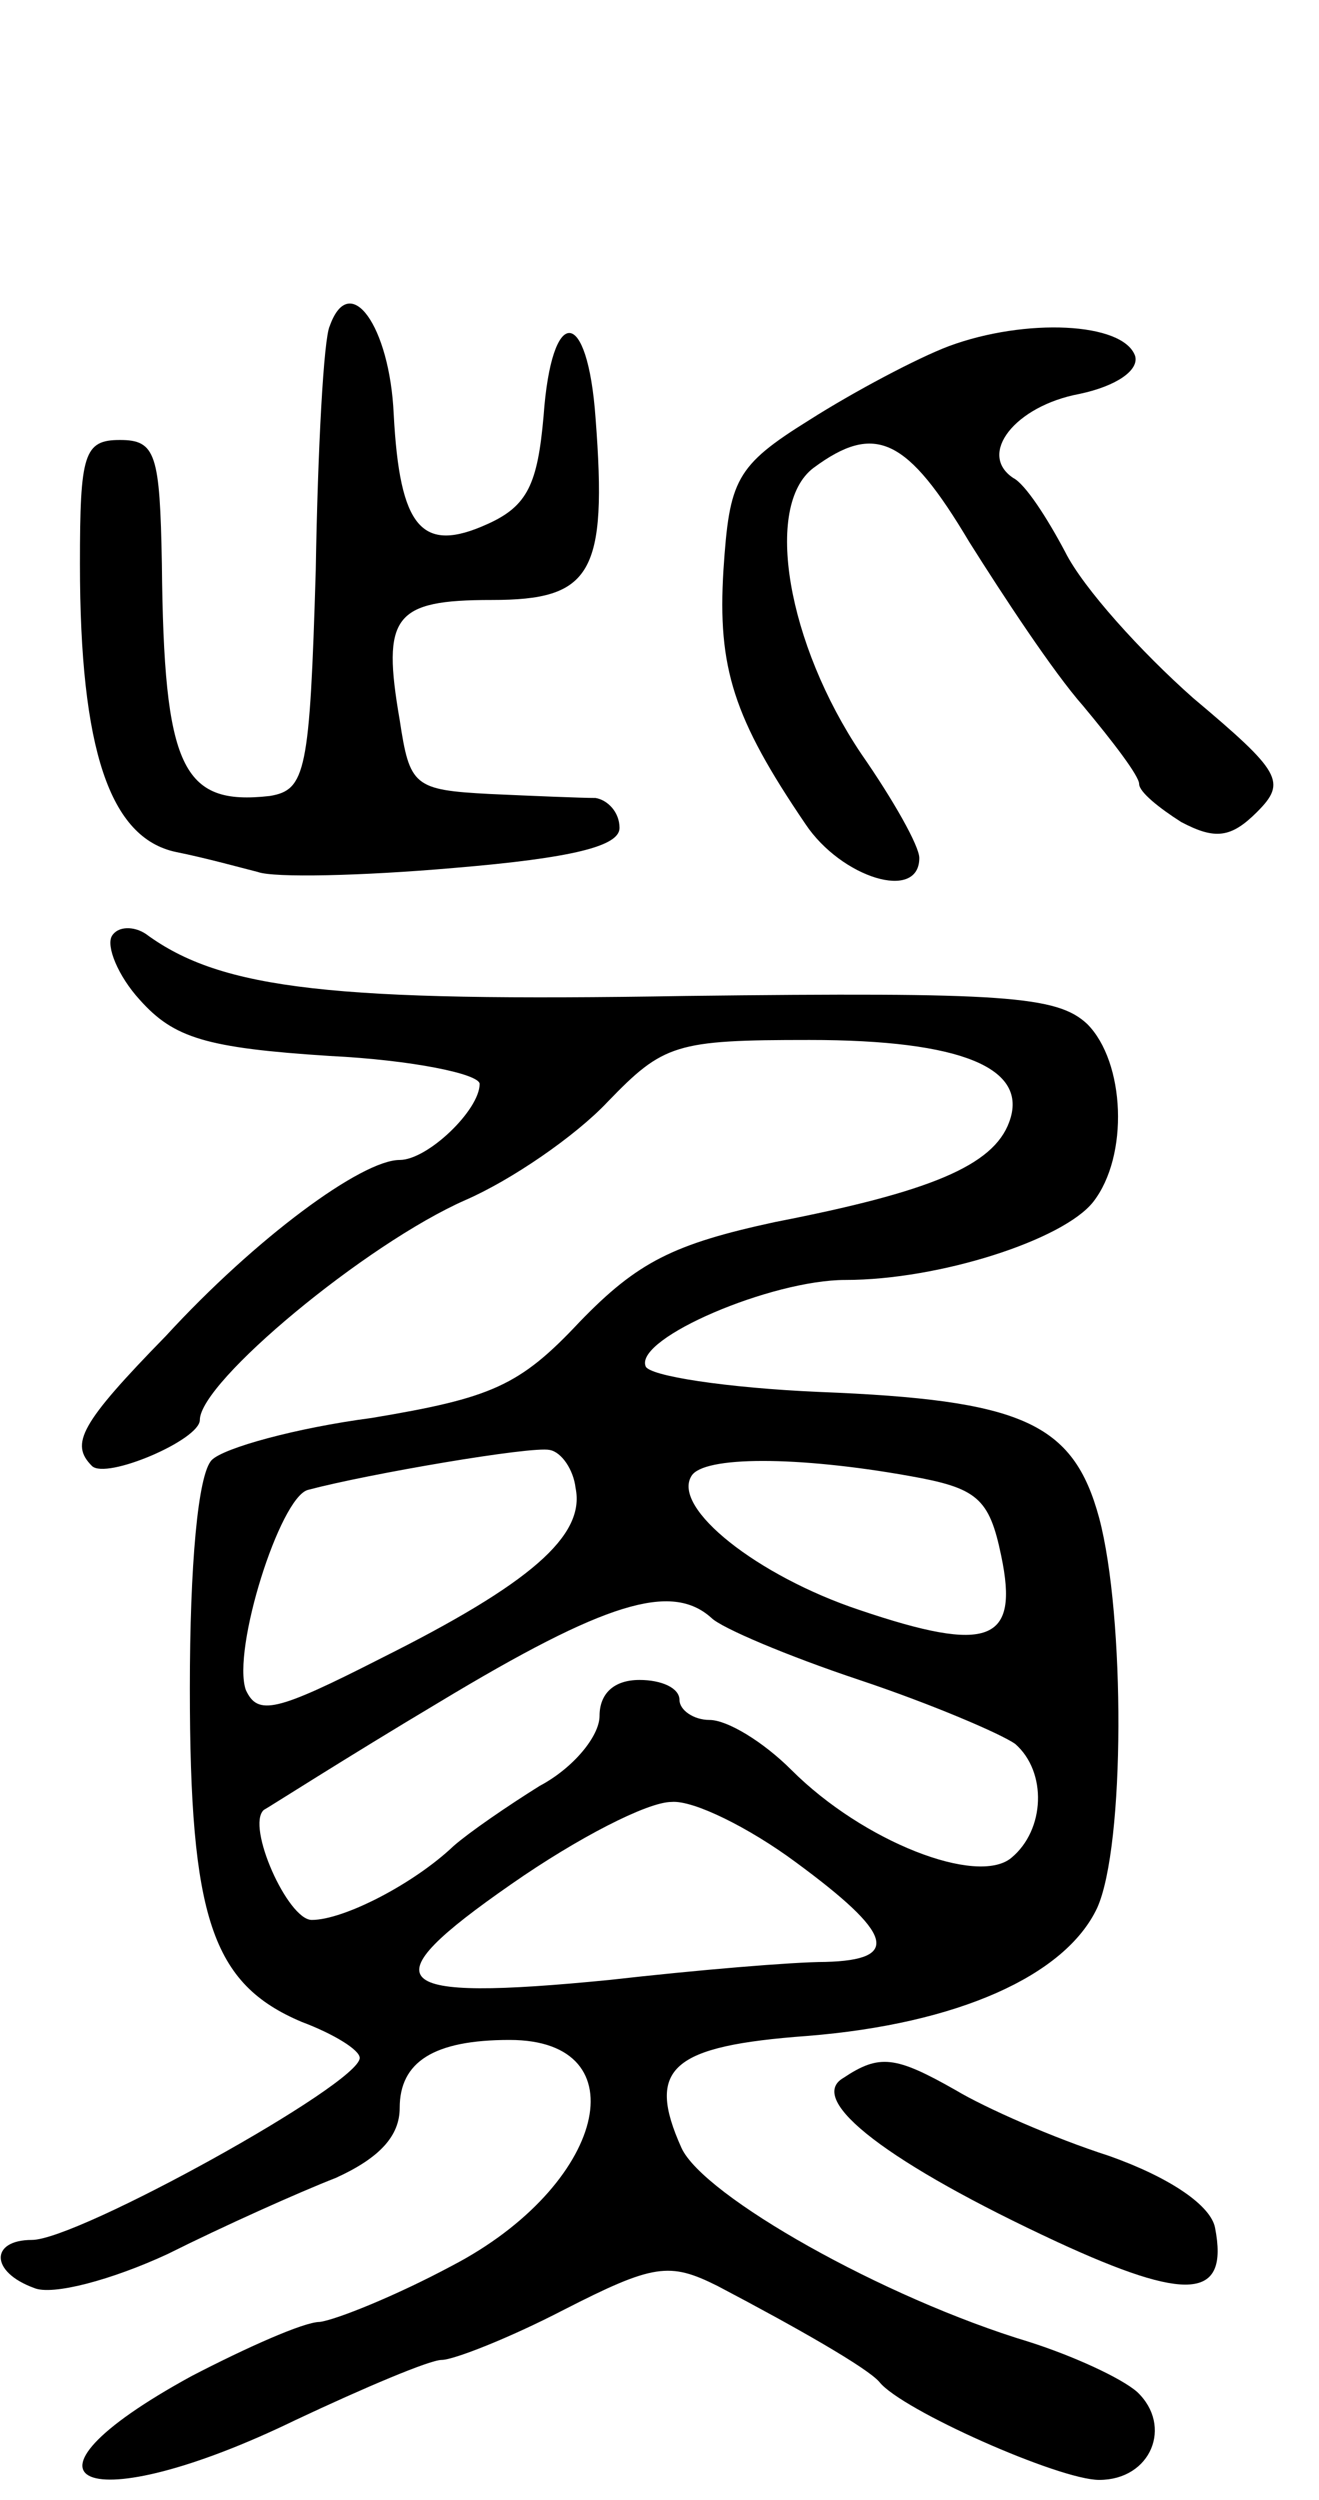 <svg version="1.0" xmlns="http://www.w3.org/2000/svg"
 width="66pt" height="125pt" viewBox="0 0 66 125"
 preserveAspectRatio="xMidYMid meet">
<g transform="translate(0,125) scale(0.1,-0.1)"
fill="#000000" stroke="none">
<path d="M165 1087 c-3 -6 -6 -61 -7 -122 -3 -101 -5 -110 -23 -113 -44 -5
-53 14 -54 116 -1 55 -3 62 -21 62 -18 0 -20 -7 -20 -62 0 -93 15 -137 48
-144 15 -3 33 -8 41 -10 8 -3 52 -2 98 2 60 5 83 11 83 20 0 8 -6 14 -12 15
-7 0 -31 1 -53 2 -38 2 -40 4 -45 37 -9 52 -3 60 46 60 50 0 58 13 52 91 -4
56 -22 57 -26 1 -3 -34 -8 -45 -28 -54 -33 -15 -44 -2 -47 55 -2 44 -22 72
-32 44z"/>
<path d="M475 1077 c-16 -6 -48 -23 -70 -37 -37 -23 -40 -30 -43 -75 -3 -49 5
-74 41 -127 18 -27 57 -39 57 -17 0 6 -13 29 -29 52 -37 55 -49 124 -24 143
31 23 47 15 78 -37 17 -27 42 -65 57 -82 15 -18 28 -35 28 -39 0 -4 10 -12 21
-19 17 -9 25 -8 38 5 15 15 12 20 -32 57 -26 23 -55 55 -64 73 -9 17 -20 34
-26 37 -18 12 1 36 33 42 19 4 30 12 28 19 -6 17 -55 19 -93 5z"/>
<path d="M56 782 c-3 -5 3 -20 14 -32 17 -19 33 -24 95 -28 41 -2 75 -9 75
-14 0 -13 -26 -38 -40 -38 -19 0 -72 -39 -117 -88 -43 -44 -48 -54 -37 -65 7
-7 54 13 54 23 0 19 83 88 133 110 23 10 55 32 71 49 28 29 34 31 101 31 76 0
110 -14 100 -41 -8 -22 -40 -35 -117 -50 -51 -11 -69 -20 -98 -50 -30 -32 -44
-38 -104 -48 -38 -5 -74 -15 -80 -21 -7 -7 -11 -53 -11 -114 0 -115 11 -148
56 -167 16 -6 29 -14 29 -18 0 -13 -141 -91 -164 -91 -21 0 -21 -16 1 -24 9
-4 39 4 67 17 28 14 66 31 84 38 22 10 32 21 32 35 0 23 17 34 55 34 66 0 48
-73 -29 -113 -28 -15 -58 -27 -66 -28 -8 0 -37 -13 -64 -27 -99 -54 -53 -73
52 -22 34 16 67 30 73 30 6 0 34 11 61 25 45 23 53 24 77 12 40 -21 75 -41 81
-48 11 -14 90 -49 110 -49 26 0 37 27 19 44 -8 7 -32 18 -54 25 -73 22 -163
73 -174 97 -18 40 -5 51 63 56 75 6 129 30 145 64 14 31 14 146 1 195 -13 48
-39 59 -140 63 -46 2 -86 8 -87 13 -5 14 63 43 100 43 47 0 109 20 124 39 18
23 16 70 -3 89 -15 14 -41 16 -201 14 -176 -3 -232 3 -270 31 -6 4 -14 4 -17
-1z m232 -276 c5 -24 -23 -48 -97 -85 -53 -27 -62 -29 -68 -16 -7 20 17 96 31
100 30 8 112 22 121 20 6 -1 12 -10 13 -19z m167 6 c34 -6 40 -11 46 -40 9
-43 -6 -49 -71 -27 -51 17 -94 51 -84 67 6 10 53 10 109 0z m-99 -71 c5 -5 38
-19 74 -31 36 -12 71 -27 78 -32 16 -14 15 -43 -2 -57 -17 -14 -74 8 -110 44
-14 14 -32 25 -41 25 -8 0 -15 5 -15 10 0 6 -9 10 -20 10 -13 0 -20 -7 -20
-18 0 -10 -13 -26 -30 -35 -16 -10 -35 -23 -43 -30 -20 -19 -55 -37 -71 -37
-12 0 -33 47 -24 55 2 1 41 26 88 54 83 50 116 60 136 42z m42 -122 c49 -36
53 -49 15 -50 -16 0 -64 -4 -108 -9 -112 -11 -121 -2 -49 48 33 23 68 41 80
41 11 1 39 -13 62 -30z"/>
<path d="M422 211 c-19 -11 23 -43 107 -82 65 -30 86 -29 79 7 -2 11 -22 25
-53 36 -28 9 -62 24 -77 33 -30 17 -38 18 -56 6z"/>
</g>
</svg>
